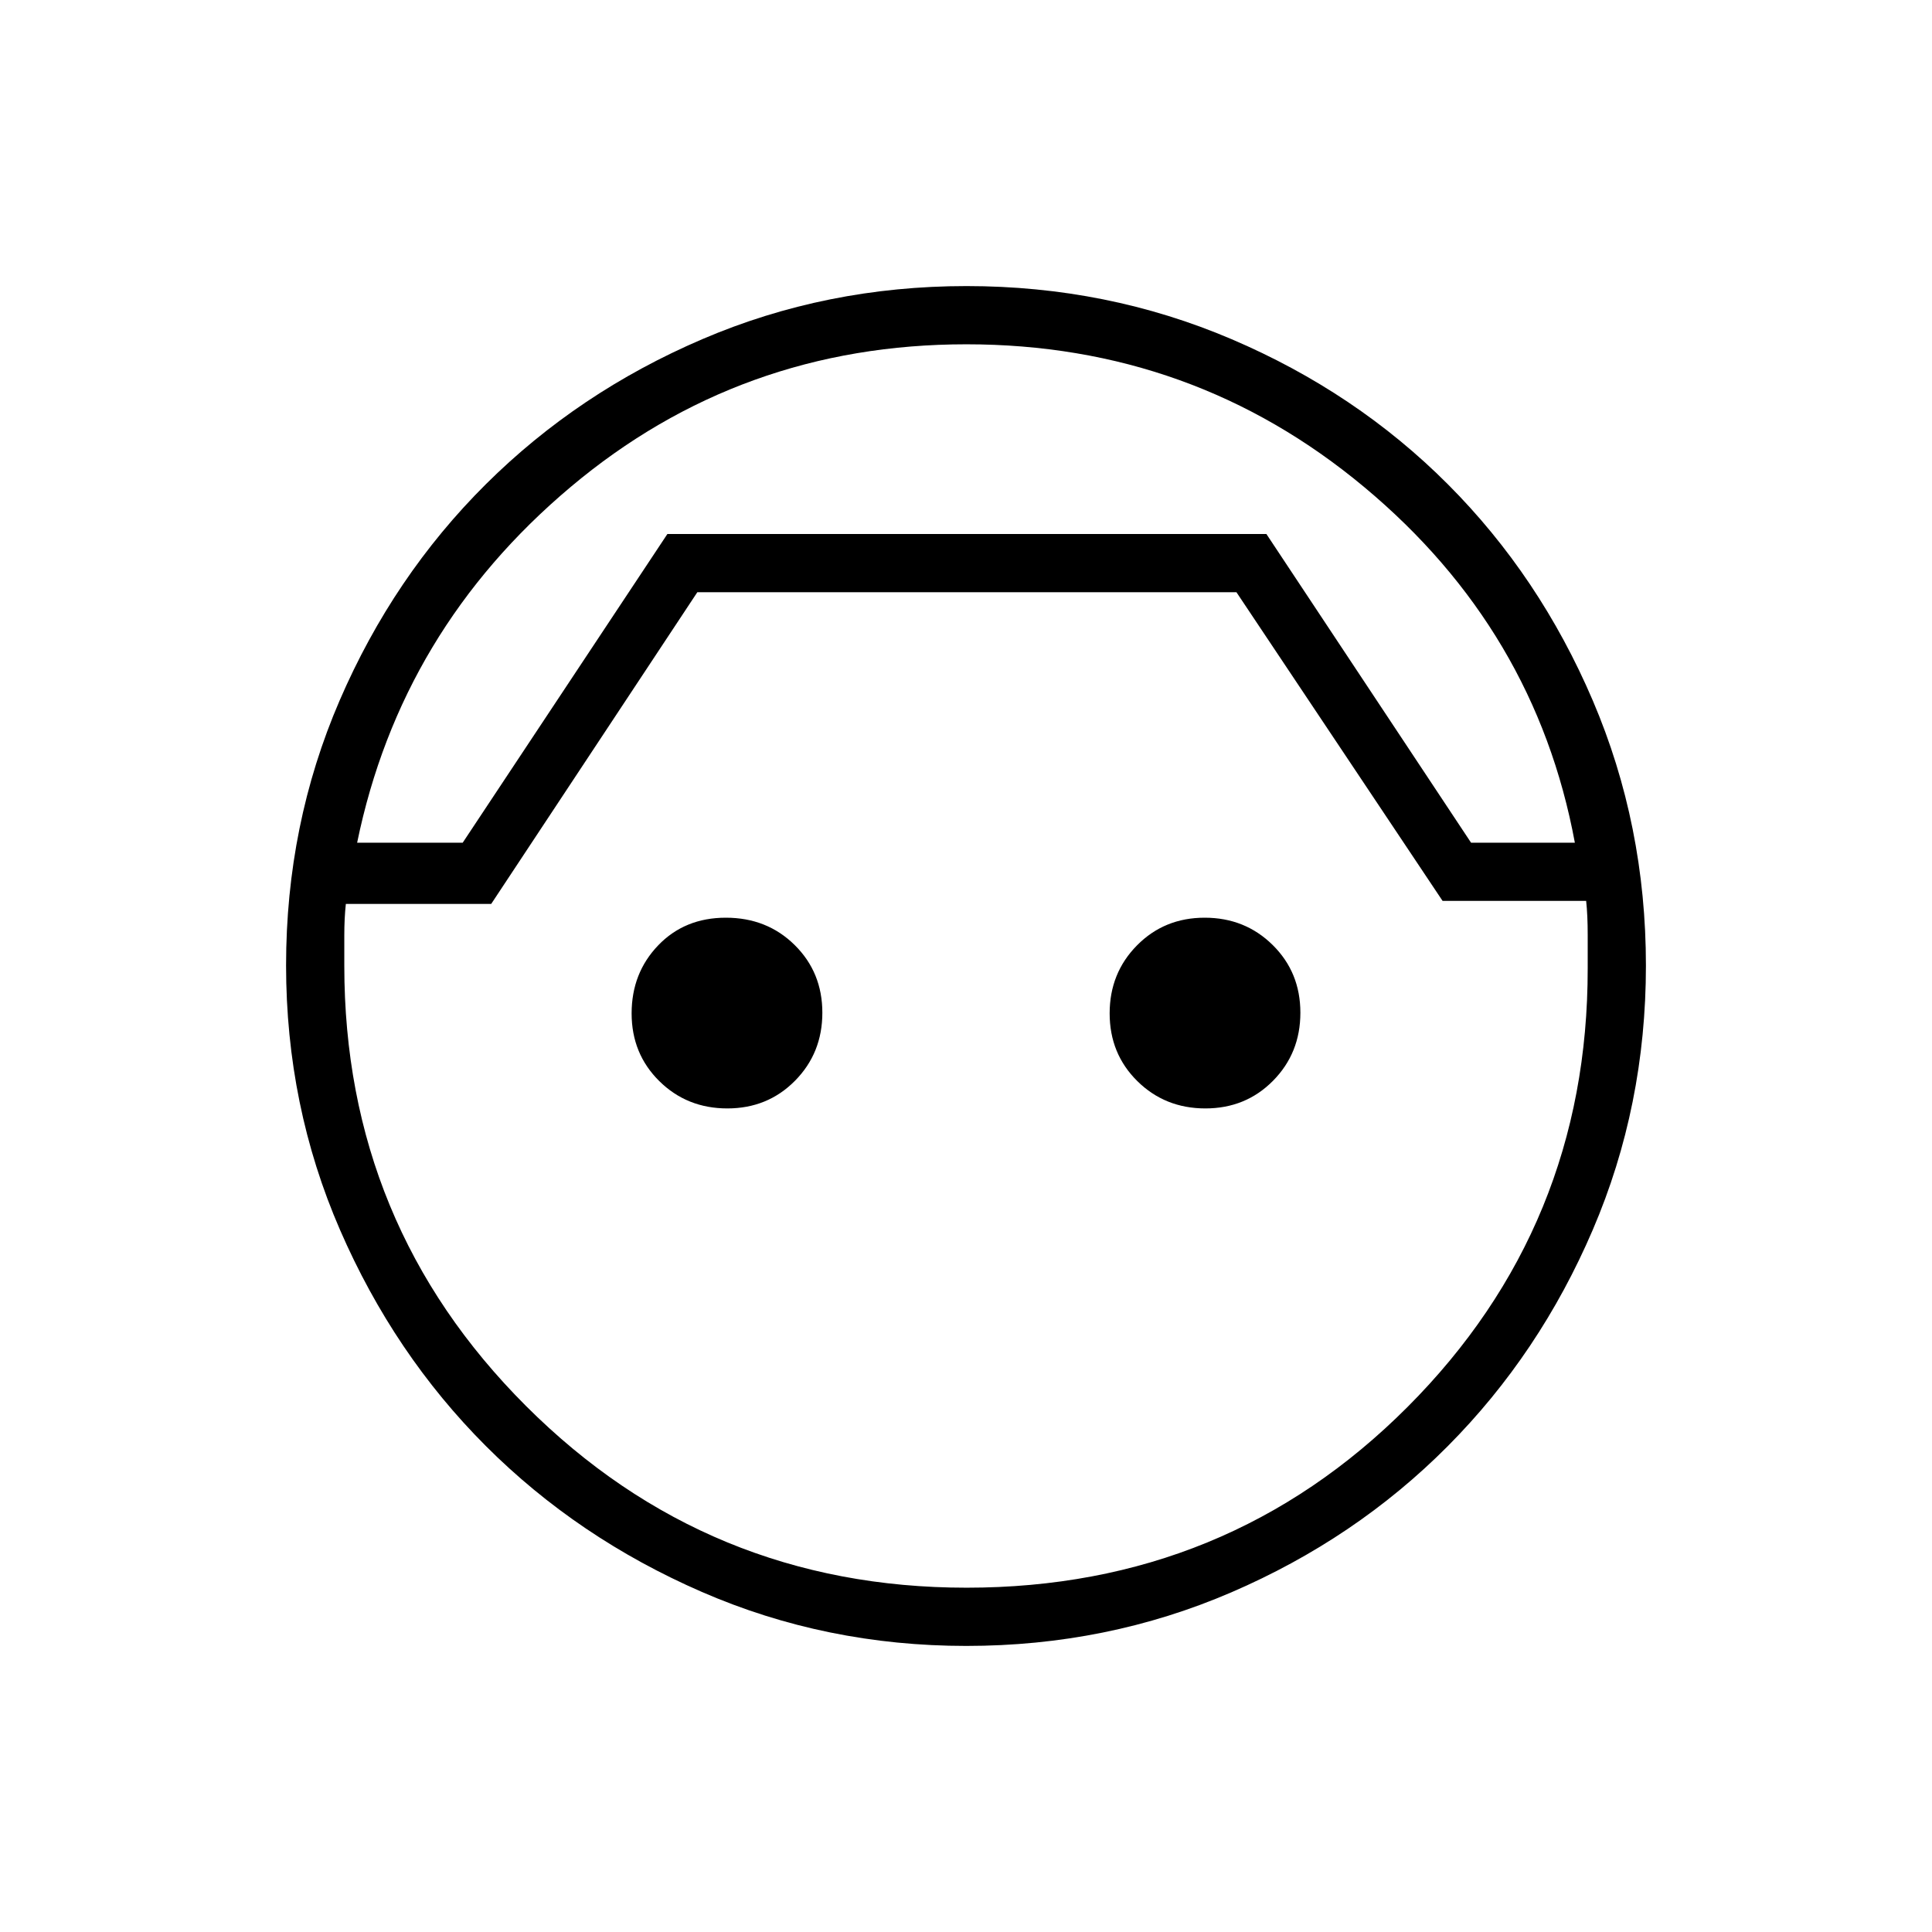 <svg xmlns="http://www.w3.org/2000/svg" height="20" viewBox="0 -960 960 960" width="20"><path d="M480.14-142.15q-69.74 0-131.41-26.84-61.67-26.83-107.3-72.48-45.63-45.64-72.45-107.34-26.83-61.69-26.83-131.51 0-69.99 26.63-131.65 26.63-61.66 72.59-107.37 45.97-45.72 107.56-72.11 61.59-26.4 131.33-26.4 69.91 0 131.74 26.4 61.83 26.39 107.46 72.11 45.62 45.71 72.01 107.49 26.38 61.79 26.38 131.64 0 69.69-26.4 131.28-26.39 61.59-72.11 107.56-45.71 45.96-107.49 72.59-61.79 26.63-131.71 26.63Zm.05-646.77q-112.37 0-196.68 70.93-84.31 70.94-106.05 176.72h52.46l101.7-153.38h297.65l101.69 153.38h51.58Q762.92-647.08 677.84-718q-85.08-70.92-197.65-70.92Zm.1 617.84q129.48 0 219.11-89.81 89.64-89.82 89.52-217.95v-16.76q0-9.63-.77-16.75h-71.34L614.38-665.73H346.5L244.08-510.85h-72.23q-.77 7.12-.77 15.56v15.17q0 128.56 90.34 218.8 90.35 90.24 218.87 90.24ZM480-694.65ZM361.4-409.23q-20.05 0-33.8-13.58-13.75-13.58-13.75-33.64 0-20.05 13.19-33.8Q340.23-504 360.67-504q20.45 0 34.2 13.58 13.75 13.58 13.75 33.64 0 20.05-13.59 33.8-13.58 13.75-33.63 13.75Zm237.54 0q-20.06 0-33.81-13.58-13.75-13.58-13.75-33.64 0-20.05 13.59-33.8Q578.55-504 598.6-504q20.05 0 33.8 13.58 13.75 13.58 13.75 33.64 0 20.05-13.58 33.8-13.58 13.75-33.63 13.75Z"/></svg>